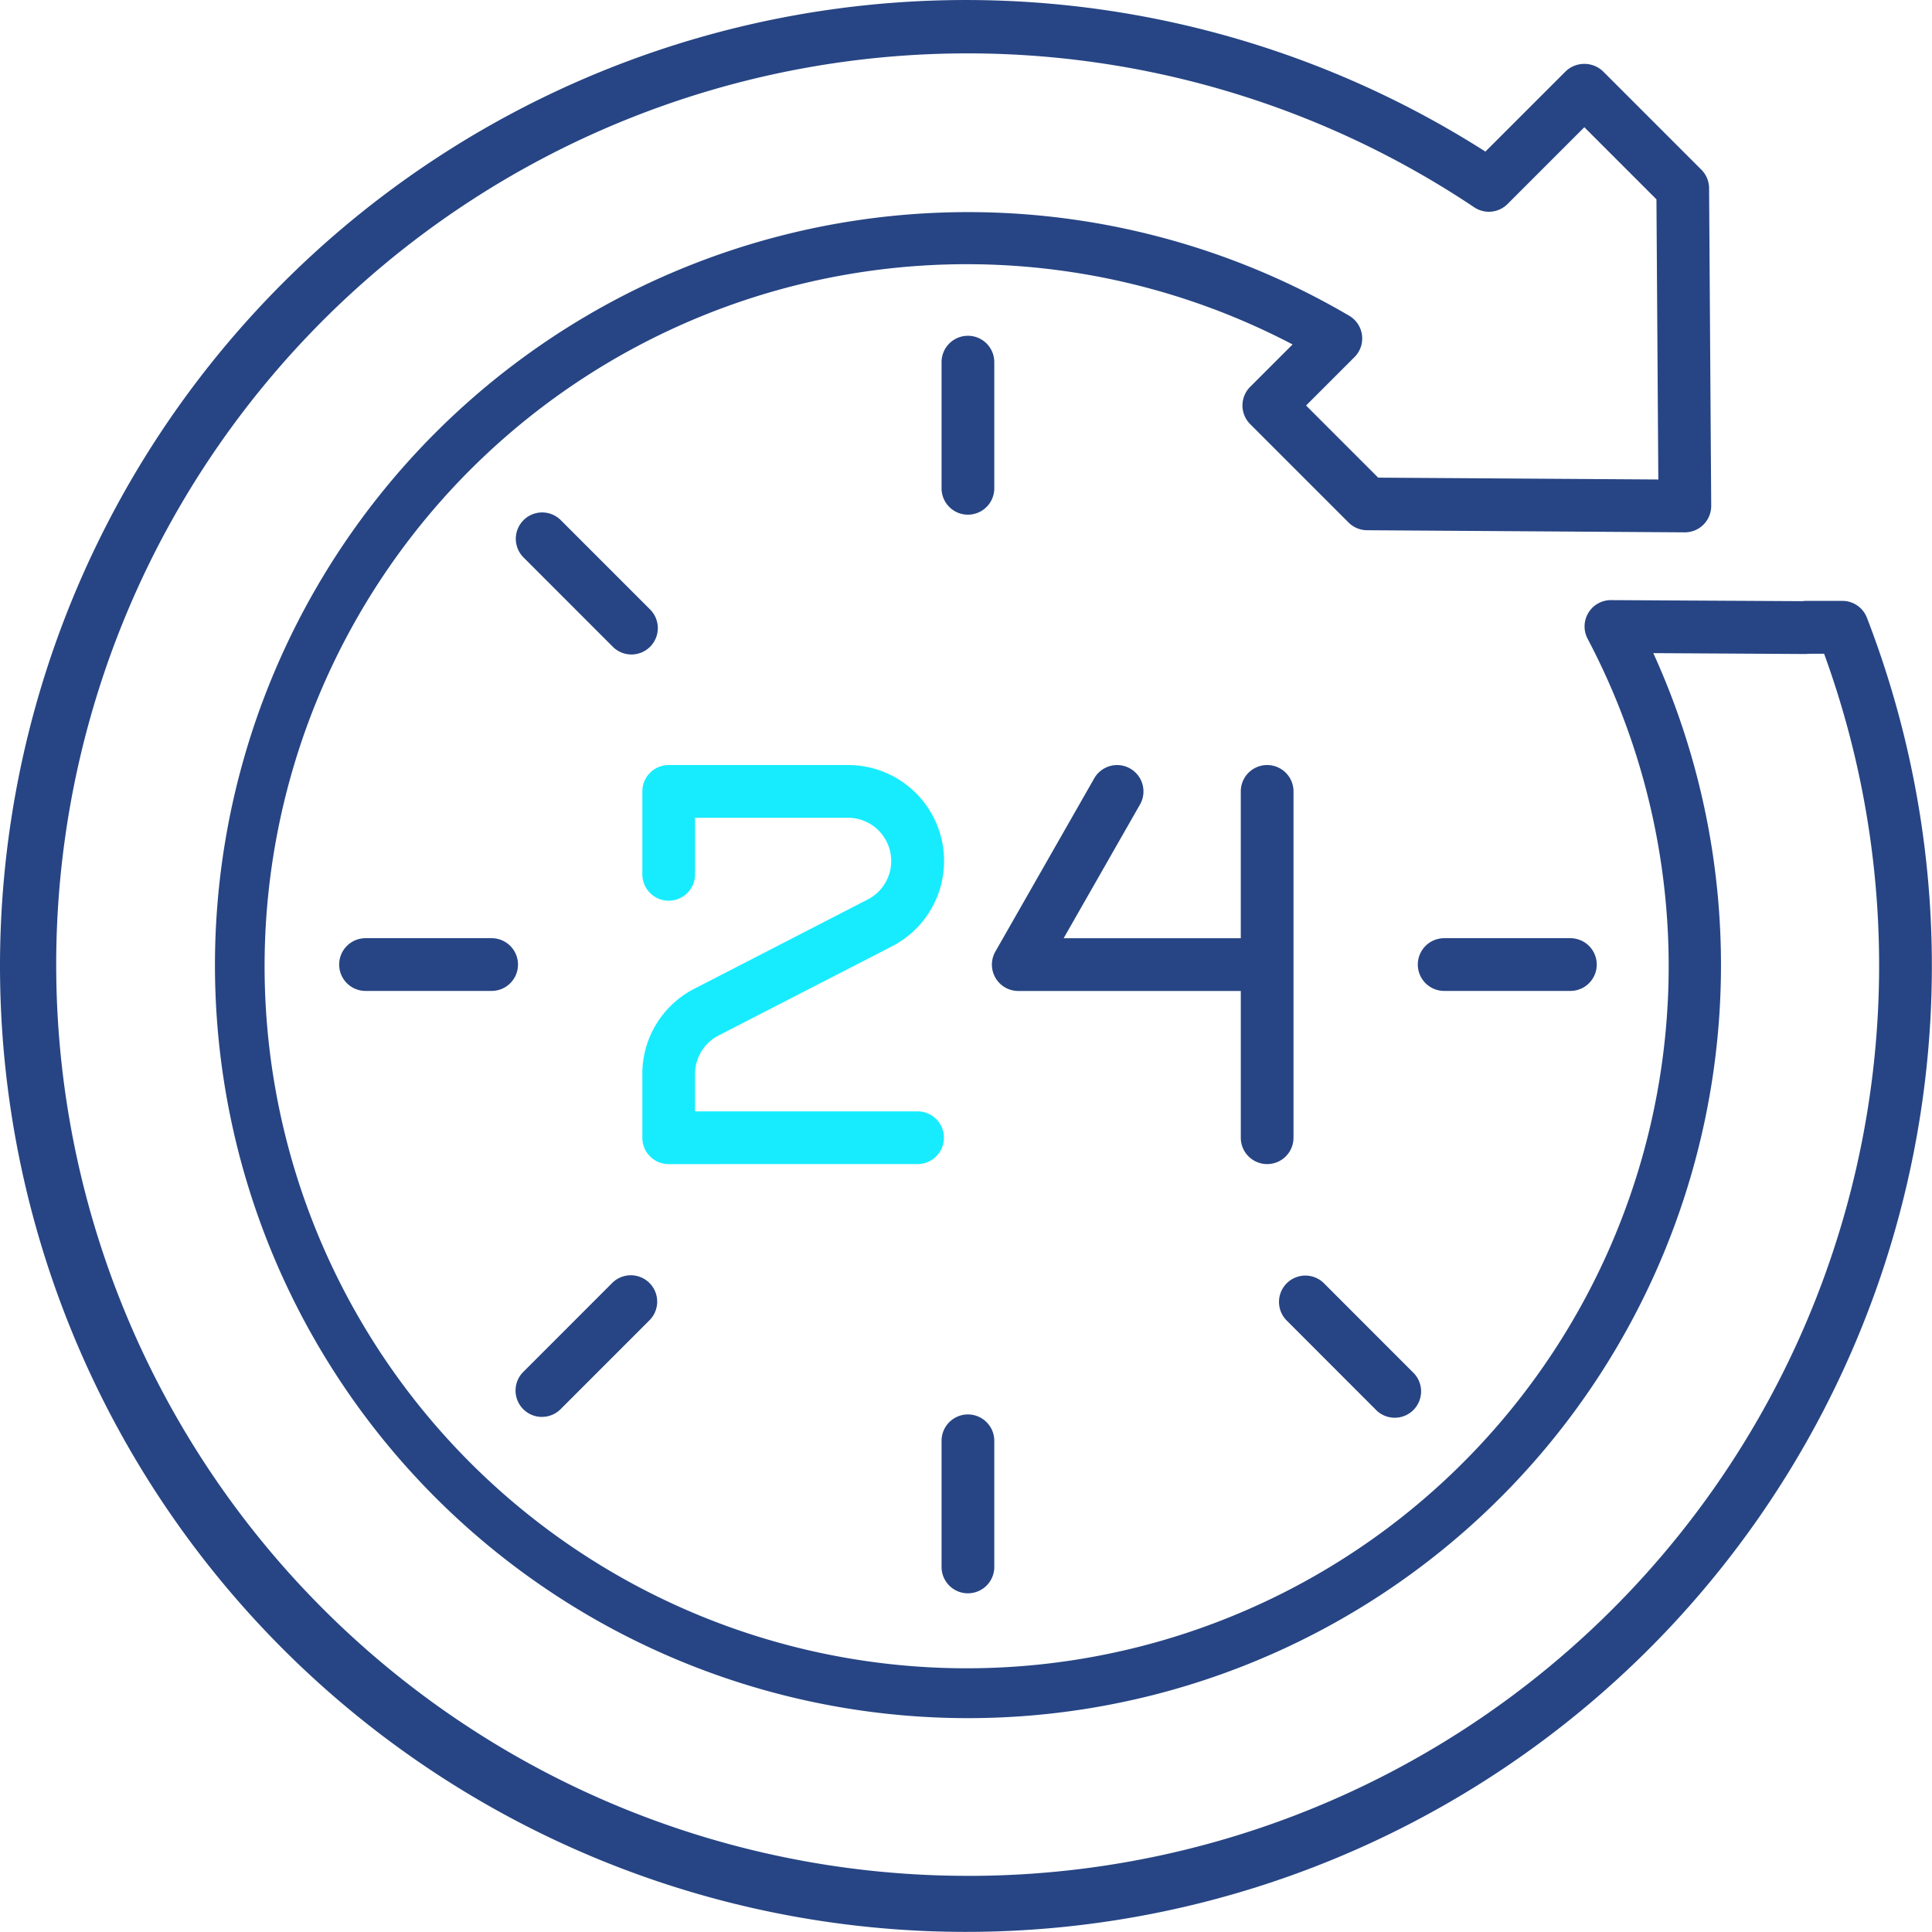<svg xmlns="http://www.w3.org/2000/svg" width="221.055" height="221.051" viewBox="0 0 221.055 221.051">
  <g id="Group_1756" data-name="Group 1756" transform="translate(-885.208 -6050.953)">
    <path id="Path_1212" data-name="Path 1212" d="M213.344,70.634a3.012,3.012,0,0,0-2.811-1.927H206.4a2.857,2.857,0,0,0-.441.033L184.07,68.62h-.017a3.014,3.014,0,0,0-2.664,4.424,80.326,80.326,0,1,1-33.76-33.677l-4.851,4.851a3.016,3.016,0,0,0,0,4.264L154.034,59.74a3.014,3.014,0,0,0,2.113.884l36.345.241h.021a3.019,3.019,0,0,0,3.016-3.037l-.243-36.345a3.014,3.014,0,0,0-.884-2.111L183.144,8.114a3.1,3.1,0,0,0-4.265,0L169.692,17.3a110.52,110.52,0,1,0,43.652,53.332ZM110.484,214.585A104.261,104.261,0,1,1,168.412,23.674a3.016,3.016,0,0,0,3.812-.372l8.789-8.789,8.25,8.251.214,32.054-32.054-.212-8.25-8.251,5.54-5.54a3.014,3.014,0,0,0-.6-4.729,86.158,86.158,0,1,0,34.791,38.6l17.469.1c.152-.021.321-.012.477-.034h1.594a104.168,104.168,0,0,1-97.961,139.836Z" transform="translate(885.472 6050.997)" fill="#274584"/>
    <path id="Path_1213" data-name="Path 1213" d="M97.085,96.408a3.014,3.014,0,0,0,3.016-3.016V53.766a3.016,3.016,0,1,0-6.032,0v16.8H73.8l8.736-15.3A3.015,3.015,0,1,0,77.3,52.272L65.99,72.09a3.014,3.014,0,0,0,2.619,4.51H94.07V93.4A3.014,3.014,0,0,0,97.085,96.408Z" transform="translate(933.107 6087.737)" fill="#274584"/>
    <path id="Path_1214" data-name="Path 1214" d="M73.875,96.408a3.016,3.016,0,0,0,0-6.032H48.415V86.1A4.932,4.932,0,0,1,51.1,81.7l19.835-10.2A10.979,10.979,0,0,0,65.91,50.75H45.4a3.014,3.014,0,0,0-3.016,3.016v9.492a3.016,3.016,0,1,0,6.032,0V56.782H65.91a4.949,4.949,0,0,1,2.264,9.349L48.339,76.341A10.933,10.933,0,0,0,42.383,86.1V93.4A3.014,3.014,0,0,0,45.4,96.413Z" transform="translate(916.32 6087.737)" fill="#17ecff"/>
    <path id="Path_1215" data-name="Path 1215" d="M65.266,42.718A3.014,3.014,0,0,0,68.282,39.7V25.266a3.016,3.016,0,0,0-6.032,0V39.7a3.014,3.014,0,0,0,3.016,3.019Z" transform="translate(930.69 6067.122)" fill="#274584"/>
    <path id="Path_1216" data-name="Path 1216" d="M65.266,114.331a3.014,3.014,0,0,0,3.016-3.016V96.883a3.016,3.016,0,0,0-6.032,0v14.433a3.014,3.014,0,0,0,3.016,3.016Z" transform="translate(930.69 6118.924)" fill="#274584"/>
    <path id="Path_1217" data-name="Path 1217" d="M45.052,49.32a3.018,3.018,0,1,0,4.27-4.265L39.117,34.849a3.016,3.016,0,0,0-4.265,4.265Z" transform="translate(910.233 6075.596)" fill="#274584"/>
    <path id="Path_1218" data-name="Path 1218" d="M95.7,99.961A3.016,3.016,0,1,0,99.961,95.7L89.761,85.49A3.016,3.016,0,0,0,85.5,89.755Z" transform="translate(946.865 6112.226)" fill="#274584"/>
    <path id="Path_1219" data-name="Path 1219" d="M36.987,100.844a3.009,3.009,0,0,0,2.132-.882L49.324,89.756a3.018,3.018,0,0,0-4.27-4.265L34.848,95.7a3.016,3.016,0,0,0,2.133,5.148Z" transform="translate(910.231 6112.225)" fill="#274584"/>
    <path id="Path_1220" data-name="Path 1220" d="M39.7,62.247H25.271a3.016,3.016,0,0,0,0,6.032H39.7a3.016,3.016,0,1,0,0-6.032Z" transform="translate(901.76 6096.053)" fill="#274584"/>
    <path id="Path_1221" data-name="Path 1221" d="M96.886,68.279h14.441a3.016,3.016,0,0,0,0-6.032H96.886a3.016,3.016,0,0,0,0,6.032Z" transform="translate(953.561 6096.053)" fill="#274584"/>
  </g>
</svg>
